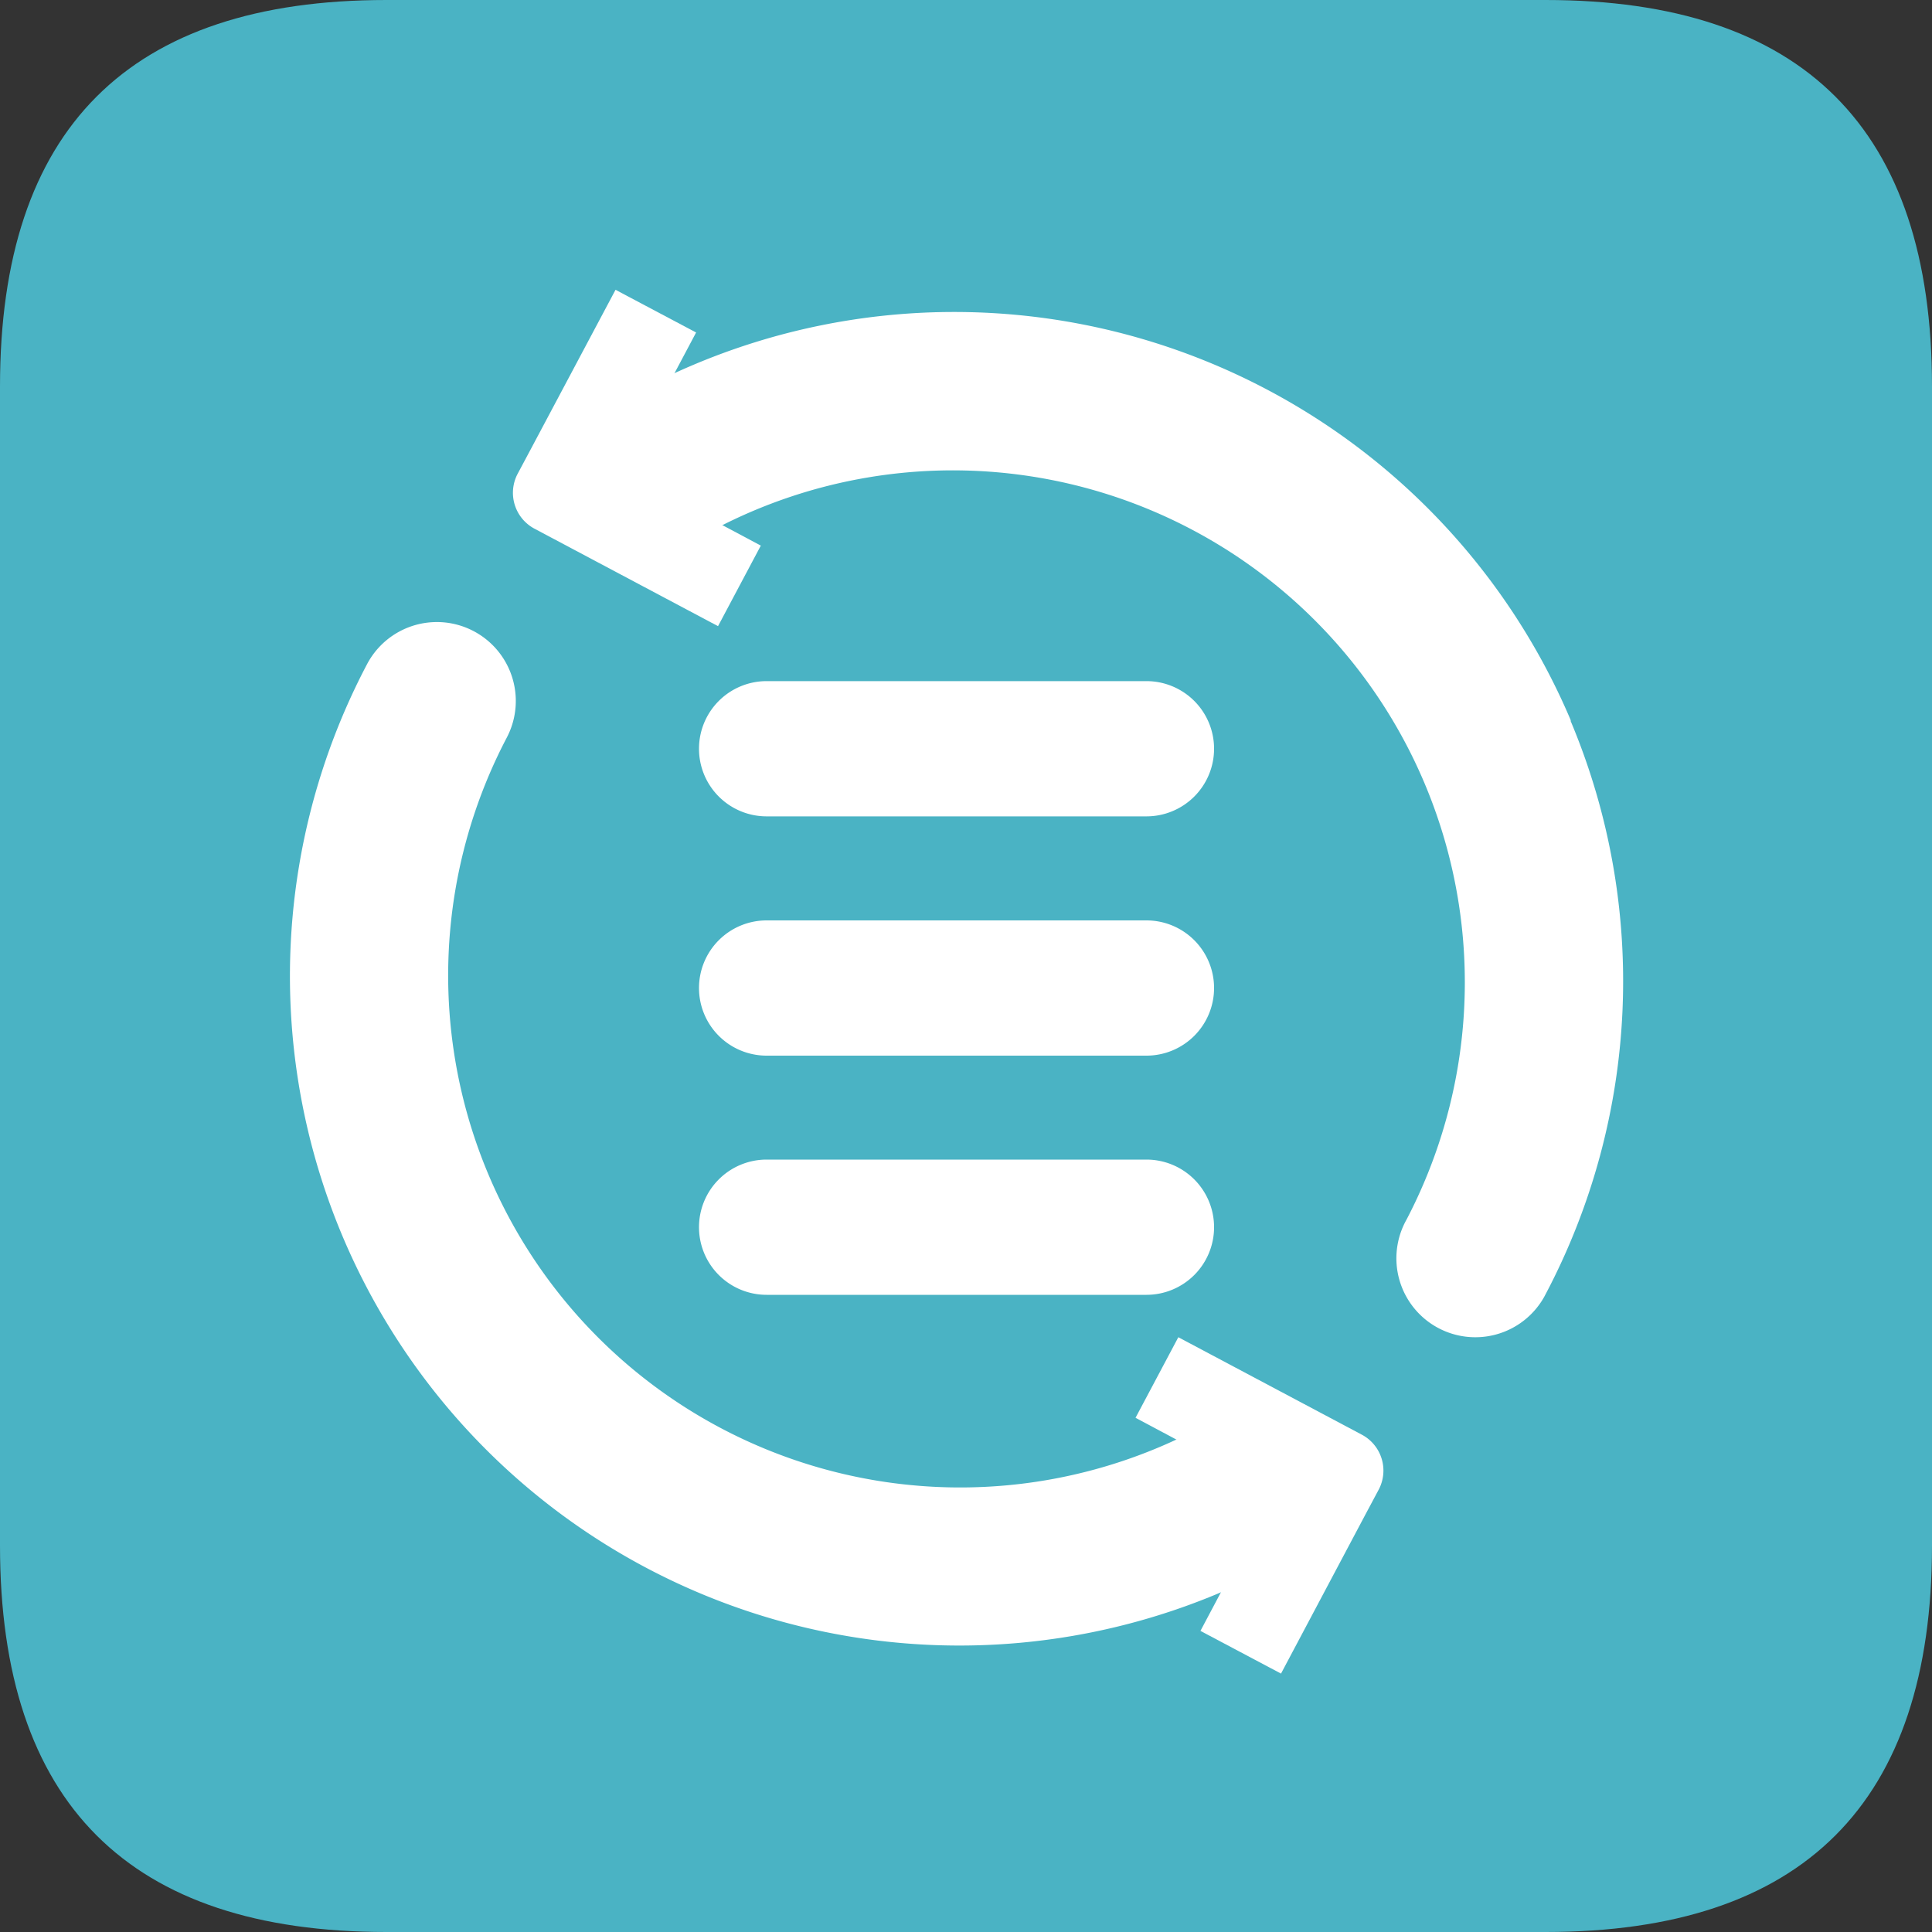 <?xml version="1.0" standalone="no"?><!DOCTYPE svg PUBLIC "-//W3C//DTD SVG 1.1//EN" "http://www.w3.org/Graphics/SVG/1.1/DTD/svg11.dtd"><svg t="1620961348253" class="icon" viewBox="0 0 1024 1024" version="1.1" xmlns="http://www.w3.org/2000/svg" p-id="121976" xmlns:xlink="http://www.w3.org/1999/xlink" width="200" height="200"><rect x="0" y="0" width="1024" height="1024" fill="#333333" stroke="none"/><defs><style type="text/css"></style></defs><path d="M0 0m204.8 0l614.4 0q204.8 0 204.8 204.8l0 614.4q0 204.8-204.8 204.8l-614.4 0q-204.8 0-204.8-204.8l0-614.4q0-204.8 204.8-204.8Z" fill="#4AB3C4" p-id="121977"></path><path d="M329.779 250.061l39.168-73.83L326.246 153.6l-44.954 84.531-6.912 12.954a21.555 21.555 0 0 0 8.909 29.133l97.28 51.661 22.682-42.701z" fill="#FFFFFF" p-id="121978"></path><path d="M675.379 790.63l-39.117 73.779 42.701 22.63 44.851-84.531 6.912-12.954a21.555 21.555 0 0 0-8.909-29.133l-97.28-51.661-22.682 42.701z" fill="#FFFFFF" p-id="121979"></path><path d="M635.597 756.992a271.36 271.36 0 0 1-367.053-365.926 41.83 41.83 0 0 0-73.984-39.066 354.816 354.816 0 0 0 480.358 478.72 41.83 41.83 0 0 0-37.171-74.957l-2.15 1.126zM832.614 381.952a354.97 354.97 0 0 0-465.254-188.518q-13.773 5.837-27.034 12.8a41.83 41.83 0 0 0 38.912 73.984 271.36 271.36 0 0 1 366.234 366.234 41.83 41.83 0 1 0 72.96 40.96l0.973-1.843a355.533 355.533 0 0 0 13.005-303.565z" fill="#FFFFFF" p-id="121980"></path><path d="M607.642 432.691H406.323a35.84 35.84 0 0 1-35.84-35.84 35.84 35.84 0 0 1 35.84-35.84h201.318a35.84 35.84 0 0 1 35.84 35.84 35.84 35.84 0 0 1-35.84 35.84z" fill="#FFFFFF" p-id="121981"></path><path d="M607.642 559.514H406.323a35.84 35.84 0 0 1-35.84-35.84 35.84 35.84 0 0 1 35.84-35.84h201.318a35.84 35.84 0 0 1 35.84 35.84 35.84 35.84 0 0 1-35.84 35.84z" fill="#FFFFFF" p-id="121982"></path><path d="M607.642 686.285H406.323a35.84 35.84 0 0 1-35.84-35.84 35.84 35.84 0 0 1 35.84-35.84h201.318a35.84 35.84 0 0 1 35.84 35.84 35.84 35.84 0 0 1-35.84 35.84z" fill="#FFFFFF" p-id="121983"></path></svg>